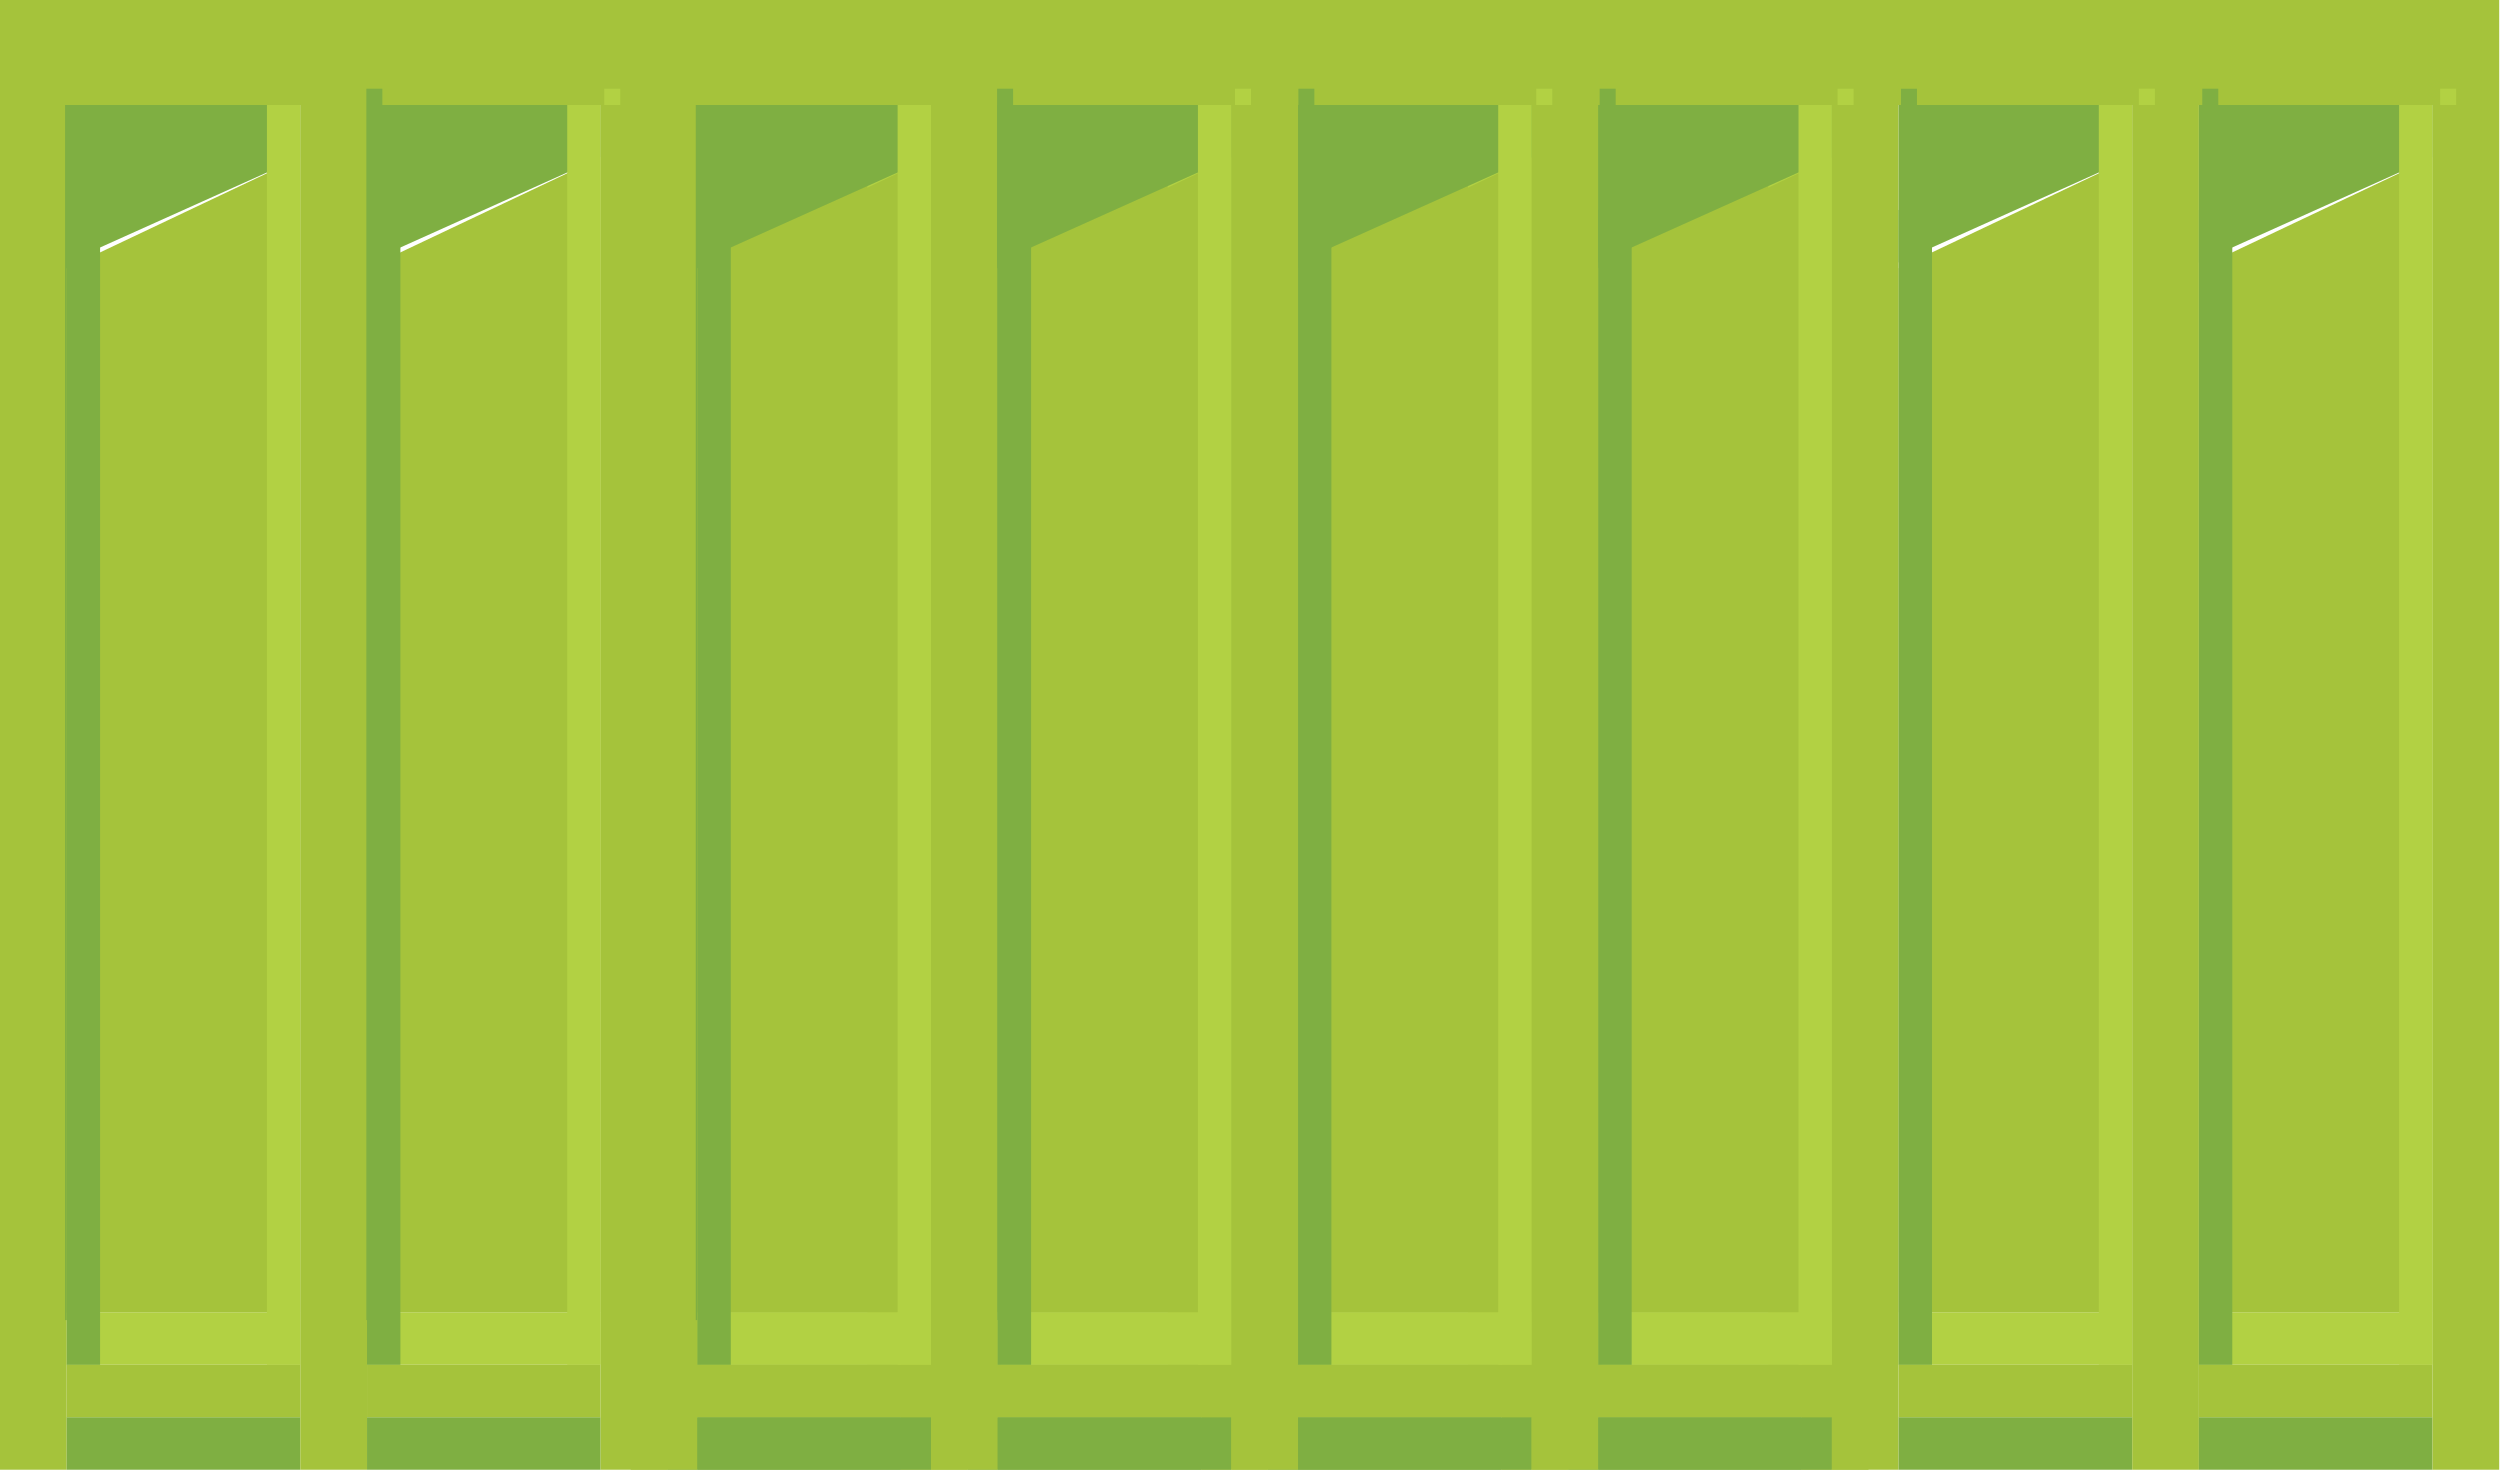 <svg width="120" height="71" fill="none" xmlns="http://www.w3.org/2000/svg"><g clip-path="url(#a)"><path d="M0 5.039h3.203v65.507H0V5.039Z" fill="#A5C33B"/><path d="M3.892 63.366h-.769V4.258h.769v59.108Z" fill="#7FAF42"/><path d="M14.415 62.988H3.203v2.52h11.212v-2.52Z" fill="#B2D143"/><path d="M14.415 68.027H3.203v2.519h11.212v-2.52Z" fill="#7FAF42"/><path d="M3.203 12.874v50.114h11.211V7.558" fill="#A5C33B"/><path d="M14.414 5.039H3.203v7.559l11.211-5.04" fill="#7FAF42"/><path d="M15.311 70.32h-.769V4.257h.77v66.061Z" fill="#B2D143"/><path d="M89.688 0v5.039H0V0h89.688ZM17.617 5.039h-3.203v65.507h3.203V5.039Z" fill="#A5C33B"/><path d="M18.354 63.366h-.769V4.258h.769v59.108Z" fill="#7FAF42"/><path d="M28.829 62.988H17.617v2.52H28.83v-2.52Z" fill="#B2D143"/><path d="M28.829 68.027H17.617v2.519H28.83v-2.52Z" fill="#7FAF42"/><path d="M17.617 12.874v50.114h11.211V7.558" fill="#A5C33B"/><path d="M28.828 5.039h-11.21v7.559l11.21-5.04" fill="#7FAF42"/><path d="M29.773 4.258h-.769v66.061h.769V4.258Z" fill="#B2D143"/><path d="M32.03 5.039h-3.202v65.507h3.203V5.039Z" fill="#A5C33B"/><path d="M32.816 63.366h-.769V4.258h.77v59.108Z" fill="#7FAF42"/><path d="M43.243 62.988H32.03v2.52h11.212v-2.52Z" fill="#B2D143"/><path d="M43.243 68.027H32.03v2.519h11.212v-2.52Z" fill="#7FAF42"/><path d="M32.032 12.874v50.114h11.21V7.558" fill="#A5C33B"/><path d="M43.242 5.039h-11.21v7.559l11.21-5.04" fill="#7FAF42"/><path d="M44.235 4.258h-.768v66.061h.768V4.258Z" fill="#B2D143"/><path d="M43.242 5.039h3.204v65.507h-3.204V5.039Z" fill="#A5C33B"/><path d="M47.278 63.366h-.768V4.258h.768v59.108Z" fill="#7FAF42"/><path d="M57.657 62.988H46.446v2.52h11.21v-2.52Z" fill="#B2D143"/><path d="M57.657 68.027H46.446v2.519h11.21v-2.52Z" fill="#7FAF42"/><path d="M46.446 12.874v50.114h11.21V7.558" fill="#A5C33B"/><path d="M57.657 5.039H46.446v7.559l11.21-5.04" fill="#7FAF42"/><path d="M58.697 4.258h-.768v66.061h.768V4.258Z" fill="#B2D143"/><path d="M60.86 5.039h-3.203v65.507h3.203V5.039Z" fill="#A5C33B"/><path d="M61.74 63.366h-.769V4.258h.77v59.108Z" fill="#7FAF42"/><path d="M60.86 62.988h11.21v2.52H60.86v-2.52Z" fill="#B2D143"/><path d="M60.86 68.027h11.21v2.519H60.86v-2.52Z" fill="#7FAF42"/><path d="M60.86 12.874v50.114h11.21V7.558" fill="#A5C33B"/><path d="M72.07 5.039H60.86v7.559l11.21-5.04" fill="#7FAF42"/><path d="M73.16 70.32h-.77V4.257h.77v66.061Z" fill="#B2D143"/><path d="M75.273 5.039h-3.202v65.507h3.203V5.039Z" fill="#A5C33B"/><path d="M76.203 63.366h-.77V4.258h.77v59.108Z" fill="#7FAF42"/><path d="M86.485 62.988H75.273v2.52h11.212v-2.52Z" fill="#B2D143"/><path d="M86.485 68.027H75.273v2.519h11.212v-2.52Z" fill="#7FAF42"/><path d="M14.415 65.507H3.203v2.52h11.212v-2.52Zm14.414 0H17.617v2.52H28.83v-2.52Zm14.414 0H32.03v2.52h11.212v-2.52Zm14.414 0H46.446v2.52h11.21v-2.52Zm3.203 0h11.21v2.52H60.86v-2.52Zm25.625 0H75.273v2.52h11.212v-2.52ZM75.273 12.874v50.114h11.212V7.558" fill="#A5C33B"/><path d="M86.485 5.039H75.273v7.559l11.212-5.04" fill="#7FAF42"/><path d="M87.622 70.32h-.769V4.257h.769v66.061Z" fill="#B2D143"/><path d="M86.485 5.039h3.203v65.507h-3.203V5.039Z" fill="#A5C33B"/><path d="M4.804 10.078H3.203v55.43h1.601v-55.43Z" fill="#7FAF42"/><path d="M14.414 5.039h-1.601v60.468h1.601V5.039Z" fill="#B2D143"/><path d="M19.219 10.078h-1.602v55.43h1.602v-55.43Z" fill="#7FAF42"/><path d="M28.828 5.039h-1.601v60.468h1.601V5.039Z" fill="#B2D143"/><path d="M33.633 10.078H32.03v55.43h1.602v-55.43Z" fill="#7FAF42"/><path d="M43.242 5.039h-1.601v60.468h1.601V5.039Z" fill="#B2D143"/><path d="M48.047 10.078h-1.601v55.43h1.6v-55.43Z" fill="#7FAF42"/><path d="M57.656 5.039h-1.601v60.468h1.601V5.039Z" fill="#B2D143"/><path d="M62.46 10.078h-1.6v55.43h1.6v-55.43Z" fill="#7FAF42"/><path d="M72.07 5.039h-1.601v60.468h1.601V5.039Z" fill="#B2D143"/><path d="M76.875 10.078h-1.602v55.43h1.602v-55.43Z" fill="#7FAF42"/><path d="M86.485 5.039h-1.602v60.468h1.602V5.039Z" fill="#B2D143"/><path d="M30.274 5.039h3.203v65.507h-3.203V5.039Z" fill="#A5C33B"/><path d="M34.166 63.366h-.769V4.258h.77v59.108Z" fill="#7FAF42"/><path d="M44.689 62.988H33.477v2.52H44.69v-2.52Z" fill="#B2D143"/><path d="M44.689 68.027H33.477v2.519H44.69v-2.52Z" fill="#7FAF42"/><path d="M33.477 12.874v50.114H44.69V7.558" fill="#A5C33B"/><path d="M44.689 5.039H33.477v7.559l11.212-5.04" fill="#7FAF42"/><path d="M45.585 70.32h-.768V4.257h.768v66.061Z" fill="#B2D143"/><path d="M119.962 0v5.039H30.274V0h89.688Zm-72.07 5.039h-3.203v65.507h3.203V5.039Z" fill="#A5C33B"/><path d="M48.629 63.366h-.77V4.258h.77v59.108Z" fill="#7FAF42"/><path d="M59.103 62.988H47.89v2.52h11.212v-2.52Z" fill="#B2D143"/><path d="M59.103 68.027H47.89v2.519h11.212v-2.52Z" fill="#7FAF42"/><path d="M47.892 12.874v50.114h11.21V7.558" fill="#A5C33B"/><path d="M59.103 5.039H47.89v7.559l11.212-5.04" fill="#7FAF42"/><path d="M60.047 4.258h-.768v66.061h.768V4.258Z" fill="#B2D143"/><path d="M62.306 5.039h-3.203v65.507h3.203V5.039Z" fill="#A5C33B"/><path d="M63.09 63.366h-.768V4.258h.768v59.108Z" fill="#7FAF42"/><path d="M73.517 62.988H62.306v2.52h11.21v-2.52Z" fill="#B2D143"/><path d="M73.517 68.027H62.306v2.519h11.21v-2.52Z" fill="#7FAF42"/><path d="M62.306 12.874v50.114h11.21V7.558" fill="#A5C33B"/><path d="M73.517 5.039H62.306v7.559l11.21-5.04" fill="#7FAF42"/><path d="M74.51 4.258h-.769v66.061h.769V4.258Z" fill="#B2D143"/><path d="M73.517 5.039h3.203v65.507h-3.203V5.039Z" fill="#A5C33B"/><path d="M77.552 63.366h-.768V4.258h.768v59.108Z" fill="#7FAF42"/><path d="M87.93 62.988H76.72v2.52h11.21v-2.52Z" fill="#B2D143"/><path d="M87.93 68.027H76.72v2.519h11.21v-2.52Z" fill="#7FAF42"/><path d="M76.72 12.874v50.114h11.21V7.558" fill="#A5C33B"/><path d="M87.93 5.039H76.72v7.559l11.21-5.04" fill="#7FAF42"/><path d="M88.972 4.258h-.769v66.061h.769V4.258Z" fill="#B2D143"/><path d="M91.134 5.039H87.93v65.507h3.203V5.039Z" fill="#A5C33B"/><path d="M92.015 63.366h-.769V4.258h.769v59.108Z" fill="#7FAF42"/><path d="M91.134 62.988h11.211v2.52h-11.21v-2.52Z" fill="#B2D143"/><path d="M91.134 68.027h11.211v2.519h-11.21v-2.52Z" fill="#7FAF42"/><path d="M91.134 12.874v50.114h11.211V7.558" fill="#A5C33B"/><path d="M102.345 5.039h-11.21v7.559l11.21-5.04" fill="#7FAF42"/><path d="M103.434 70.32h-.769V4.257h.769v66.061Z" fill="#B2D143"/><path d="M105.548 5.039h-3.203v65.507h3.203V5.039Z" fill="#A5C33B"/><path d="M106.477 63.366h-.769V4.258h.769v59.108Z" fill="#7FAF42"/><path d="M116.759 62.988h-11.211v2.52h11.211v-2.52Z" fill="#B2D143"/><path d="M116.759 68.027h-11.211v2.519h11.211v-2.52Z" fill="#7FAF42"/><path d="M44.689 65.507H33.477v2.52H44.69v-2.52Zm14.414 0H47.89v2.52h11.212v-2.52Zm14.414 0H62.306v2.52h11.21v-2.52Zm14.413 0H76.72v2.52h11.21v-2.52Zm3.204 0h11.211v2.52h-11.21v-2.52Zm25.625 0h-11.211v2.52h11.211v-2.52Zm-11.211-52.633v50.114h11.211V7.558" fill="#A5C33B"/><path d="M116.759 5.039h-11.211v7.559l11.211-5.04" fill="#7FAF42"/><path d="M117.896 70.32h-.769V4.257h.769v66.061Z" fill="#B2D143"/><path d="M116.759 5.039h3.203v65.507h-3.203V5.039Z" fill="#A5C33B"/><path d="M35.079 10.078h-1.602v55.43h1.602v-55.43Z" fill="#7FAF42"/><path d="M44.688 5.039h-1.601v60.468h1.601V5.039Z" fill="#B2D143"/><path d="M49.493 10.078h-1.602v55.43h1.602v-55.43Z" fill="#7FAF42"/><path d="M59.102 5.039h-1.601v60.468h1.601V5.039Z" fill="#B2D143"/><path d="M63.907 10.078h-1.601v55.43h1.601v-55.43Z" fill="#7FAF42"/><path d="M73.517 5.039h-1.602v60.468h1.602V5.039Z" fill="#B2D143"/><path d="M78.321 10.078h-1.602v55.43h1.602v-55.43Z" fill="#7FAF42"/><path d="M87.93 5.039h-1.6v60.468h1.6V5.039Z" fill="#B2D143"/><path d="M92.736 10.078h-1.602v55.43h1.602v-55.43Z" fill="#7FAF42"/><path d="M102.345 5.039h-1.602v60.468h1.602V5.039Z" fill="#B2D143"/><path d="M107.15 10.078h-1.602v55.43h1.602v-55.43Z" fill="#7FAF42"/><path d="M116.759 5.039h-1.602v60.468h1.602V5.039Z" fill="#B2D143"/></g><defs><clipPath id="a"><path fill="#fff" d="M0 0h119.962v70.546H0z"/></clipPath></defs></svg>